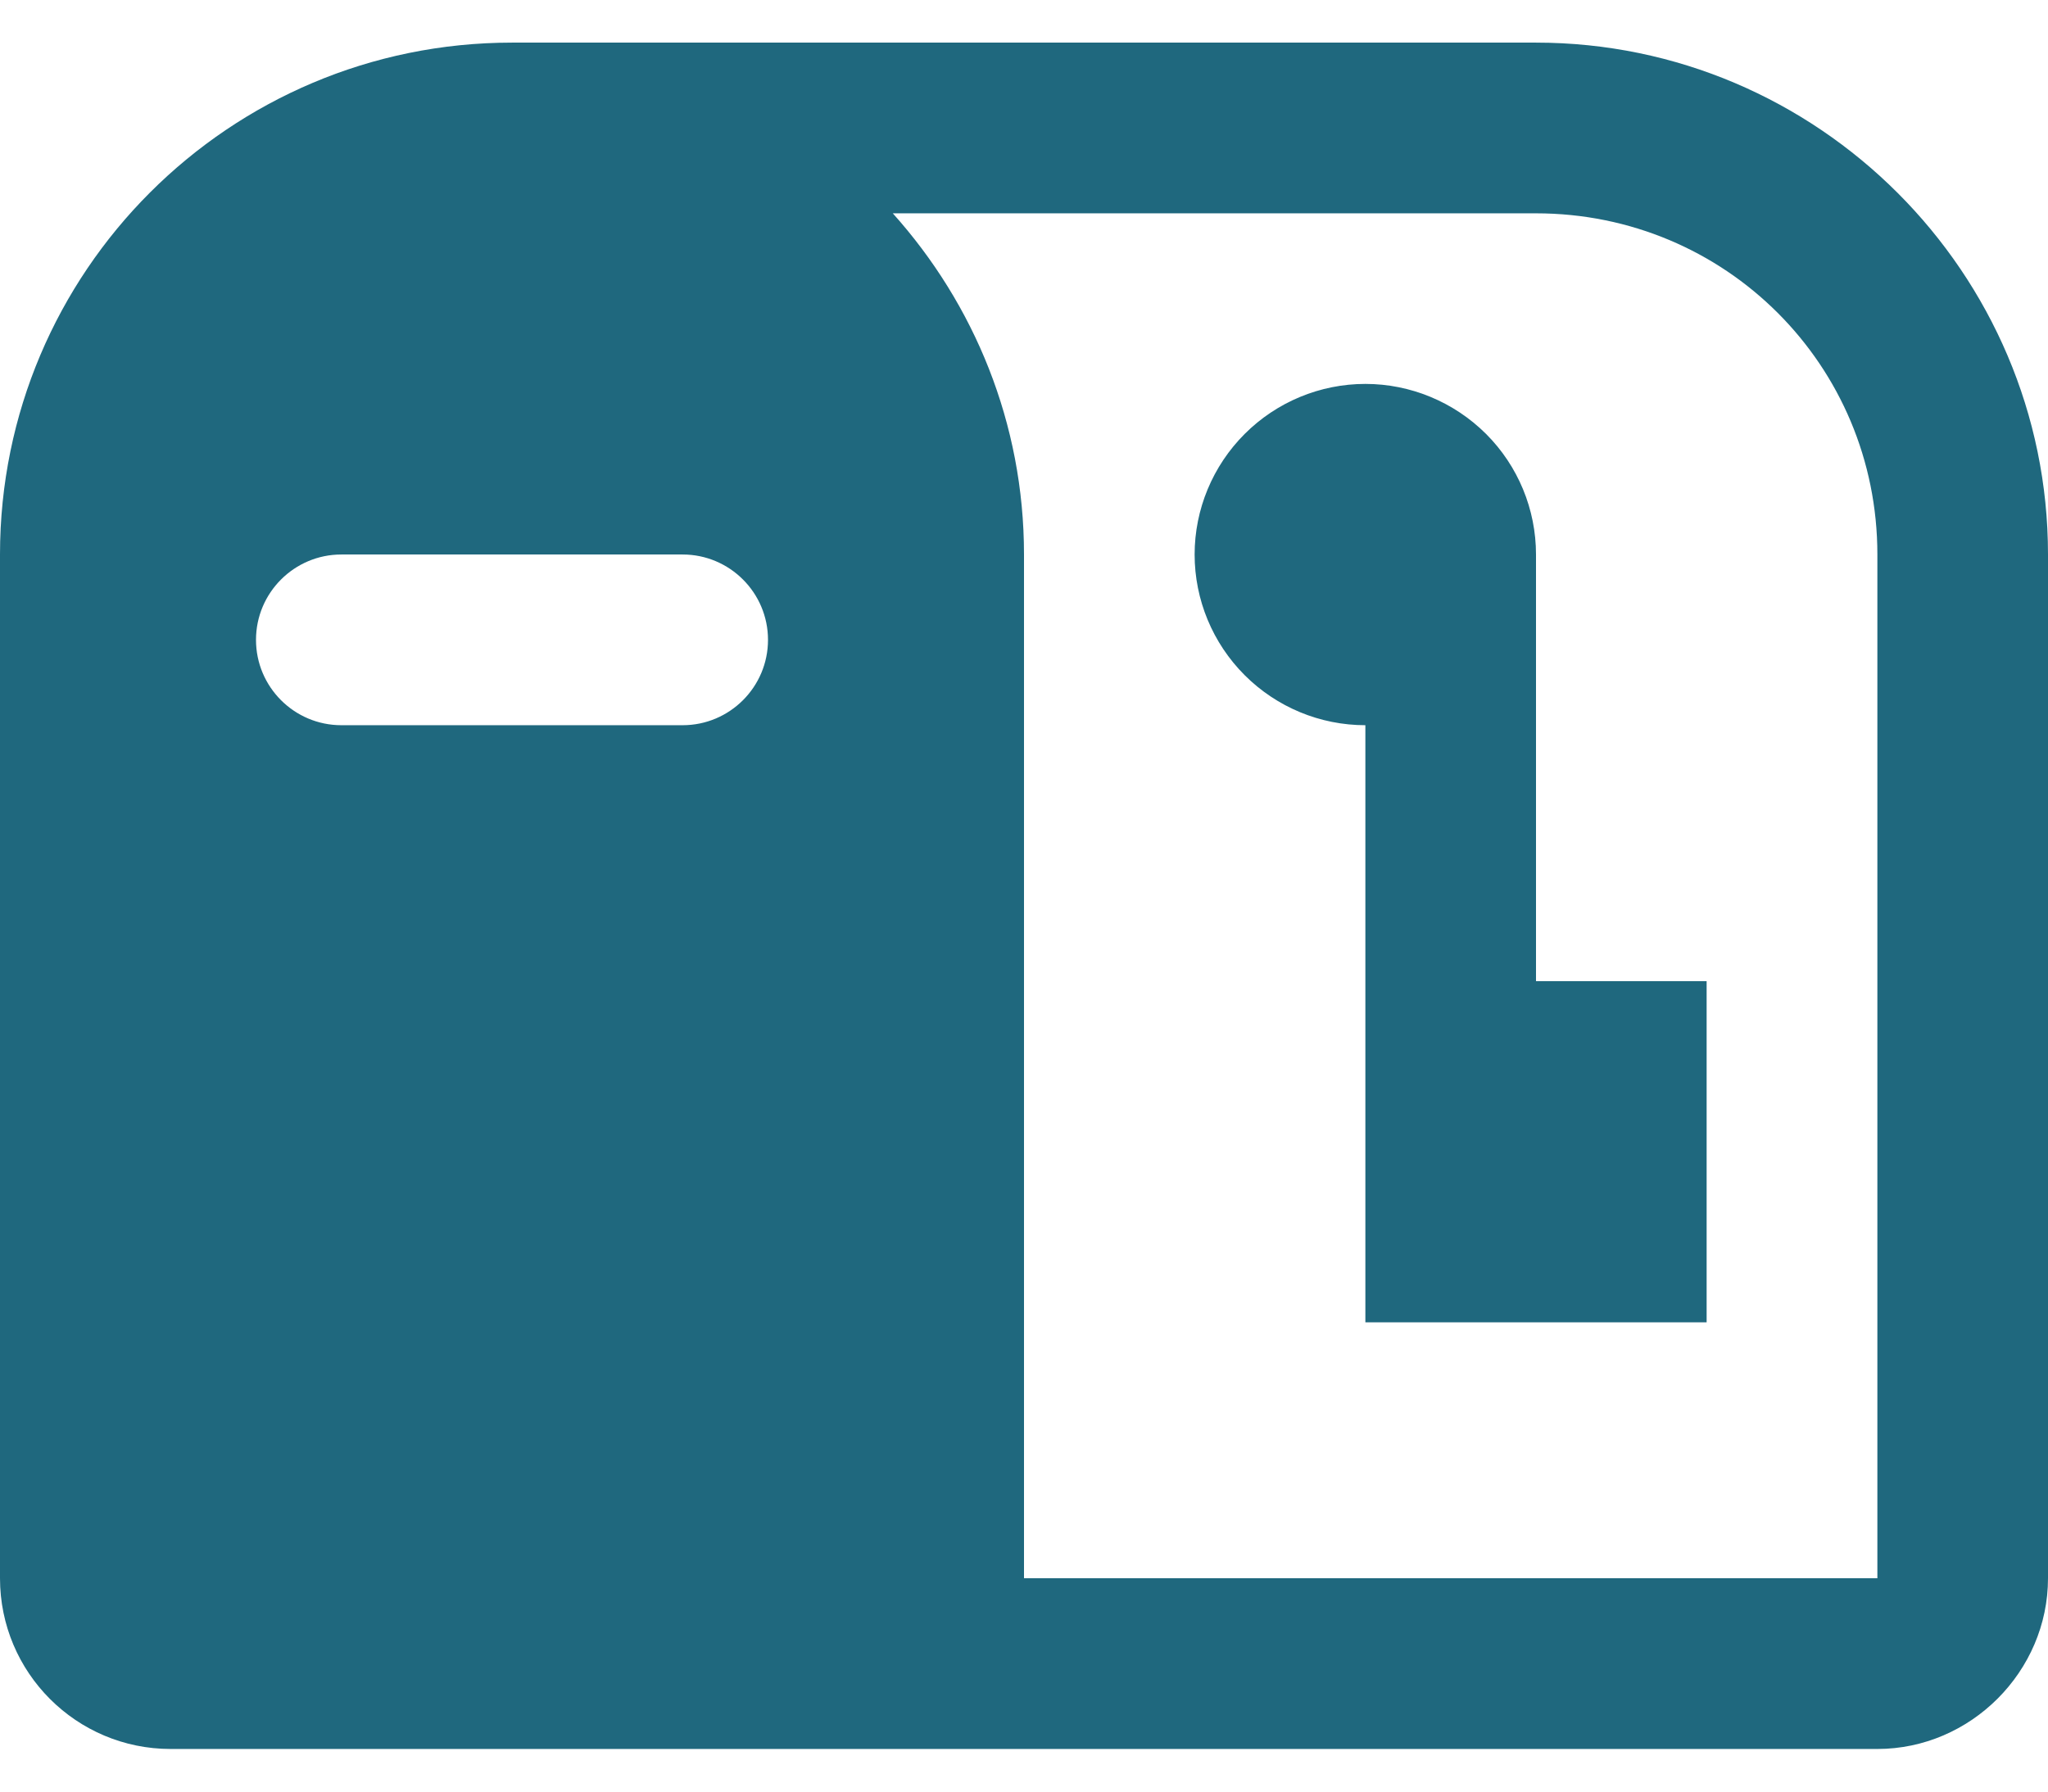 <svg width="16" height="14" viewBox="0 0 16 14" fill="none" xmlns="http://www.w3.org/2000/svg">
<path d="M4 0.333C1.791 0.333 0 2.124 0 4.333V12.333C0 13.07 0.597 13.667 1.333 13.667H4H8H14.667C15.395 13.667 16 13.062 16 12.333V4.333C16 2.132 14.201 0.333 12 0.333H4ZM6.975 1.667H12C13.48 1.667 14.667 2.853 14.667 4.333V12.333H8V4.333C8 3.307 7.61 2.375 6.975 1.667ZM10.667 3C10.313 3 9.974 3.141 9.724 3.391C9.474 3.641 9.333 3.98 9.333 4.333C9.333 4.687 9.474 5.026 9.724 5.276C9.974 5.526 10.313 5.667 10.667 5.667V10.333H12H13.333V7.667H12V4.333C12 3.98 11.86 3.641 11.61 3.391C11.359 3.141 11.02 3 10.667 3ZM2.667 4.333H5.333C5.701 4.333 6 4.632 6 5C6 5.368 5.701 5.667 5.333 5.667H2.667C2.299 5.667 2 5.368 2 5C2 4.632 2.299 4.333 2.667 4.333Z" fill="#1F687E"/>
</svg>
